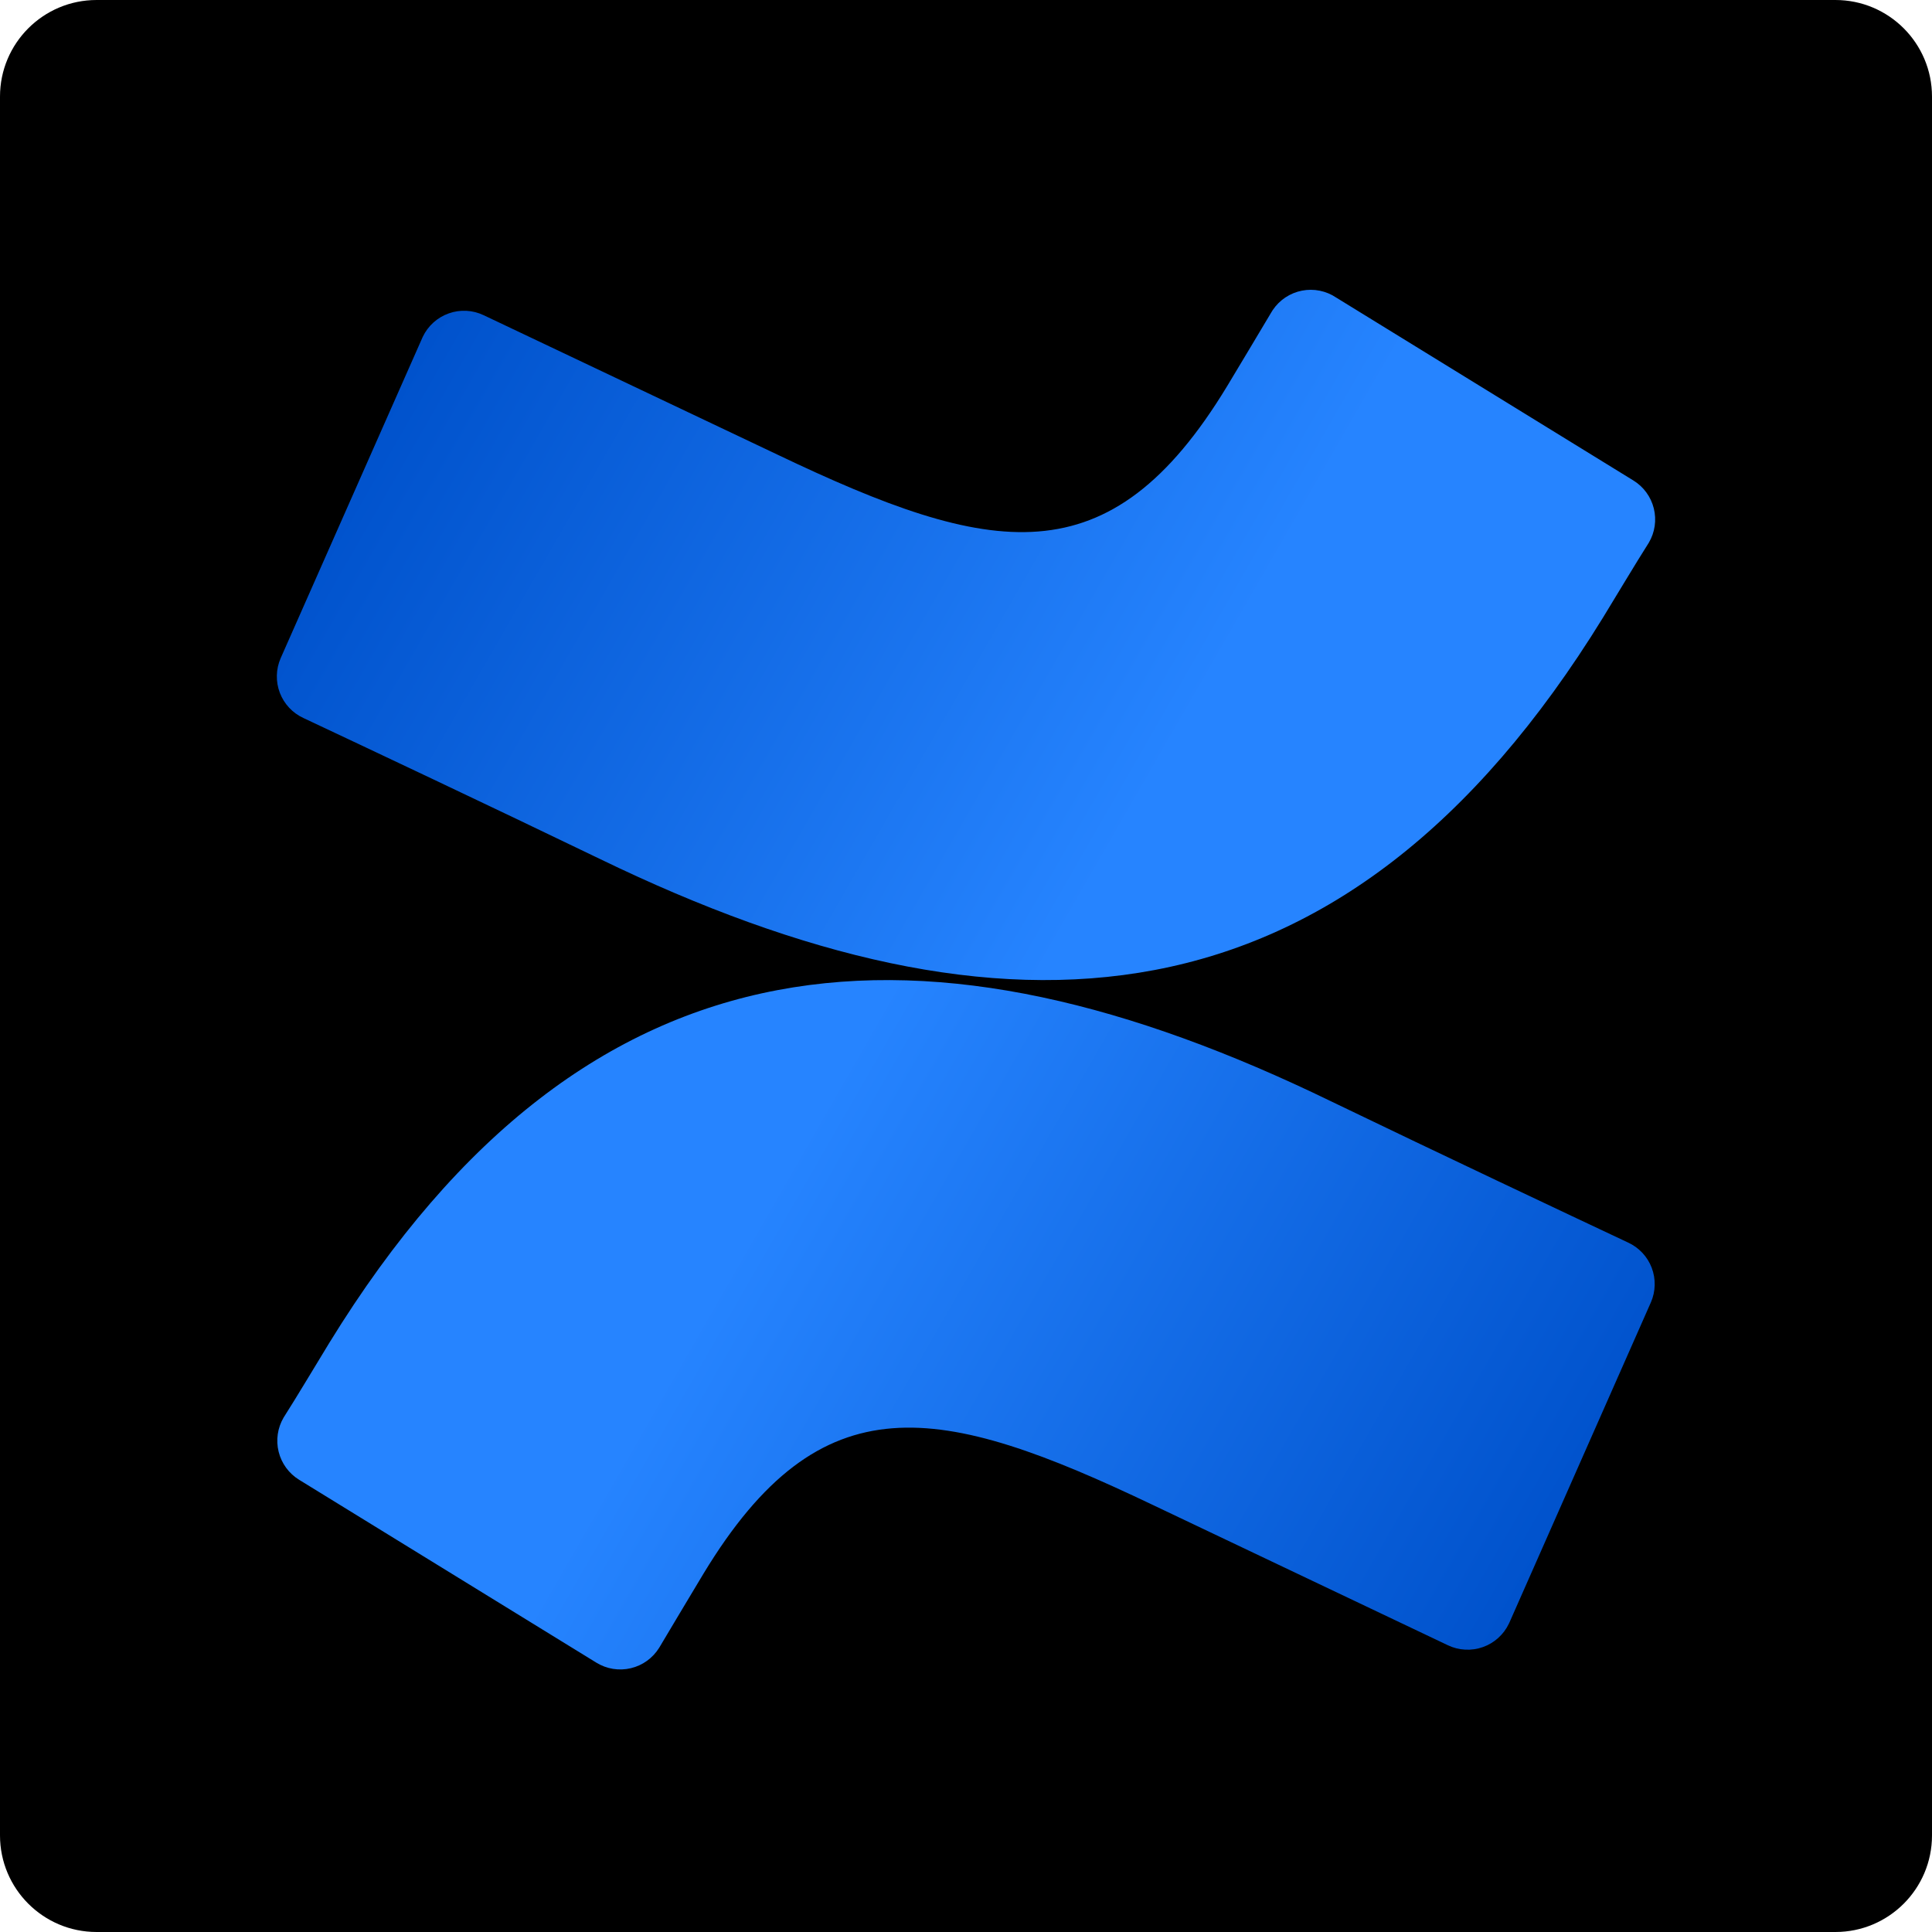 <svg width="80" height="80" viewBox="0 0 80 80" fill="none" xmlns="http://www.w3.org/2000/svg">
<g clip-path="url(#clip0_5798_9119)">
<path d="M0 4C0 1.791 1.791 0 4 0H76C78.209 0 80 1.791 80 4V76C80 78.209 78.209 80 76 80H4C1.791 80 0 78.209 0 76V4Z" fill="black"/>
<path d="M66.381 25.566C66.995 24.563 67.686 23.399 68.274 22.472C68.526 22.045 68.6 21.536 68.481 21.054C68.362 20.573 68.059 20.157 67.637 19.897L55.331 12.323C55.125 12.184 54.894 12.087 54.65 12.038C54.406 11.988 54.156 11.987 53.912 12.035C53.668 12.082 53.435 12.178 53.228 12.315C53.021 12.452 52.843 12.629 52.704 12.835C52.679 12.872 52.656 12.909 52.634 12.948C52.141 13.77 51.508 14.841 50.815 15.987C45.941 24.034 41.04 23.048 32.194 18.826L20.028 13.052C19.804 12.945 19.561 12.883 19.312 12.87C19.064 12.857 18.816 12.893 18.582 12.977C18.347 13.06 18.132 13.188 17.947 13.355C17.763 13.521 17.613 13.722 17.506 13.947L17.483 13.998L11.622 27.253C11.423 27.708 11.411 28.223 11.587 28.687C11.764 29.151 12.116 29.526 12.567 29.733C15.143 30.945 20.264 33.359 24.875 35.584C41.499 43.631 55.597 43.091 66.381 25.566Z" fill="url(#paint0_linear_5798_9119)"/>
<path d="M13.638 55.602C13.024 56.605 12.334 57.77 11.745 58.696C11.493 59.123 11.419 59.633 11.538 60.114C11.657 60.596 11.96 61.011 12.382 61.272L24.69 68.845C24.902 68.976 25.137 69.064 25.382 69.104C25.628 69.143 25.879 69.135 26.121 69.077C26.363 69.02 26.591 68.916 26.793 68.77C26.994 68.624 27.165 68.441 27.296 68.229L27.313 68.201C27.803 67.379 28.439 66.308 29.13 65.162C34.004 57.115 38.904 58.101 47.751 62.324L59.955 68.127C60.179 68.234 60.423 68.296 60.672 68.308C60.92 68.321 61.169 68.285 61.404 68.202C61.638 68.119 61.854 67.99 62.039 67.823C62.224 67.656 62.374 67.455 62.481 67.23L62.505 67.179L68.359 53.93C68.558 53.475 68.57 52.96 68.394 52.496C68.217 52.032 67.865 51.657 67.413 51.45C64.838 50.239 59.717 47.822 55.105 45.598C38.52 37.538 24.423 38.058 13.638 55.602Z" fill="url(#paint1_linear_5798_9119)"/>
</g>
<defs>
<linearGradient id="paint0_linear_5798_9119" x1="11.987" y1="8.407" x2="49.232" y2="29.812" gradientUnits="userSpaceOnUse">
<stop offset="0.18" stop-color="#0052CC"/>
<stop offset="1" stop-color="#2684FF"/>
</linearGradient>
<linearGradient id="paint1_linear_5798_9119" x1="68.021" y1="72.768" x2="30.787" y2="51.371" gradientUnits="userSpaceOnUse">
<stop offset="0.18" stop-color="#0052CC"/>
<stop offset="1" stop-color="#2684FF"/>
</linearGradient>
<clipPath id="clip0_5798_9119">
<path d="M0 4C0 1.791 1.791 0 4 0H76C78.209 0 80 1.791 80 4V76C80 78.209 78.209 80 76 80H4C1.791 80 0 78.209 0 76V4Z" fill="white"/>
</clipPath>
</defs>
</svg>
